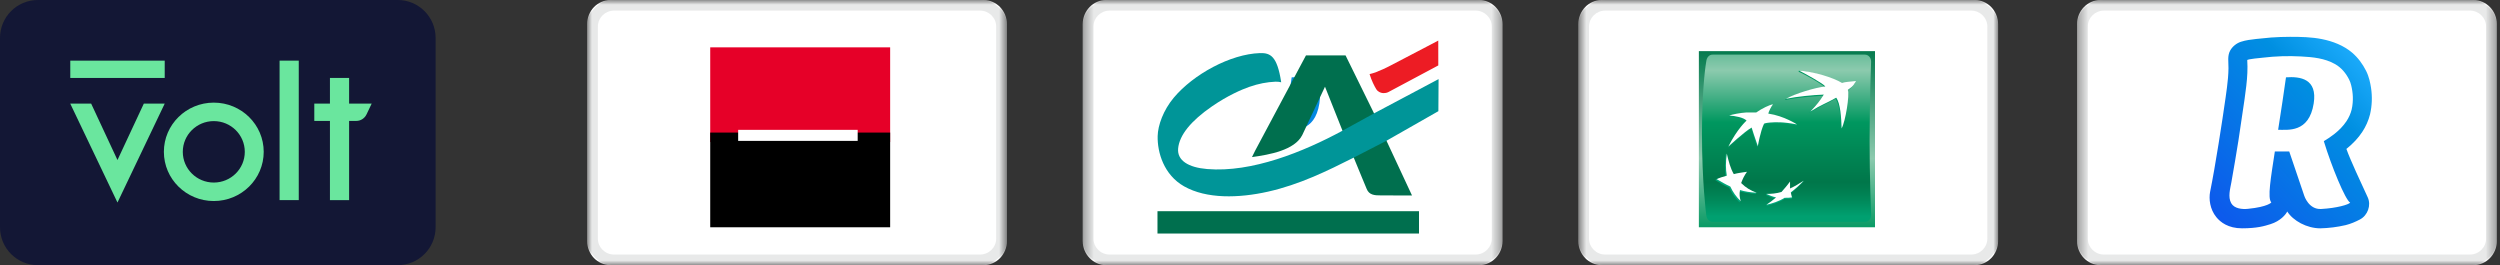 <svg width="264" height="28" viewBox="0 0 264 28" fill="none" xmlns="http://www.w3.org/2000/svg">
<rect x="0" y="0" width="264" height="28" fill="#333333" stroke="none"/>
<g clip-path="url(#clip0_9_194)">
<path d="M42 0H4C1.791 0 0 1.791 0 4V24C0 26.209 1.791 28 4 28H42C44.209 28 46 26.209 46 24V4C46 1.791 44.209 0 42 0Z" fill="#131735"/>
<path d="M17.393 10.943L12.405 21.386L7.419 10.943H9.627L12.405 16.9L15.187 10.943H17.393Z" fill="#6AE69E"/>
<path d="M17.394 6.404H7.422V8.232H17.394V6.404Z" fill="#6AE69E"/>
<path d="M31.549 6.403H29.524V21.131H31.549V6.403Z" fill="#6AE69E"/>
<path d="M36.866 10.941V8.231H34.842V10.941H33.19V12.769H34.842V21.131H36.866V12.769C36.866 12.769 37.475 12.769 37.63 12.769C38.089 12.769 38.504 12.499 38.708 12.075C38.796 11.892 39.249 10.941 39.249 10.941H36.866Z" fill="#6AE69E"/>
<path d="M22.576 10.837C19.665 10.837 17.305 13.163 17.305 16.033C17.305 18.903 19.665 21.229 22.576 21.229C25.488 21.229 27.848 18.903 27.848 16.033C27.848 13.163 25.488 10.837 22.576 10.837ZM22.576 19.278C20.768 19.278 19.303 17.825 19.303 16.033C19.303 14.241 20.769 12.788 22.576 12.788C24.384 12.788 25.85 14.241 25.85 16.033C25.85 17.825 24.384 19.278 22.576 19.278Z" fill="#6AE69E"/>
<mask id="mask0_9_194" style="mask-type:luminance" maskUnits="userSpaceOnUse" x="62" y="0" width="45" height="28">
<path d="M106.333 0H62V28H106.333V0Z" fill="white"/>
</mask>
<g mask="url(#mask0_9_194)">
<path d="M103.87 0C105.225 0 106.333 1.145 106.333 2.545V25.455C106.333 26.855 105.225 28 103.87 28H64.463C63.108 28 62 26.855 62 25.455V2.545C62 1.145 63.108 0 64.463 0H103.87Z" fill="white"/>
<path d="M75 5H94V15H75V5Z" fill="#E60028"/>
<path d="M75 14H94V24H75V14Z" fill="black"/>
<path d="M77.95 13.712H90.571V14.878H77.95V13.712Z" fill="white"/>
<path opacity="0.25" d="M103.491 28H64.842C63.274 28 62 26.744 62 25.2V2.8C62 1.256 63.274 0 64.842 0H103.491C105.059 0 106.333 1.256 106.333 2.8V25.2C106.333 26.744 105.059 28 103.491 28ZM64.842 1.12C63.902 1.12 63.136 1.874 63.136 2.8V25.2C63.136 26.126 63.902 26.88 64.842 26.88H103.491C104.432 26.88 105.197 26.126 105.197 25.2V2.8C105.197 1.874 104.432 1.12 103.491 1.12H64.842Z" fill="#A7A8AB"/>
</g>
<mask id="mask1_9_194" style="mask-type:luminance" maskUnits="userSpaceOnUse" x="114" y="0" width="45" height="28">
<path d="M158.666 0H114.333V28H158.666V0Z" fill="white"/>
</mask>
<g mask="url(#mask1_9_194)">
<path d="M156.204 0C157.558 0 158.667 1.145 158.667 2.545V25.455C158.667 26.855 157.558 28 156.204 28H116.796C115.442 28 114.333 26.855 114.333 25.455V2.545C114.333 1.145 115.442 0 116.796 0H156.204Z" fill="white"/>
<path fill-rule="evenodd" clip-rule="evenodd" d="M136.4 8.166C136.144 9.924 135.94 11.403 135.571 13.708C136.567 13.687 138.829 14.074 139.327 10.924C139.739 8.304 137.902 8.062 136.4 8.166Z" fill="url(#paint0_linear_9_194)"/>
<g clip-path="url(#clip1_9_194)">
<path d="M141.757 13.775L139.919 9.155L137.521 14.259C136.712 15.865 134.063 16.331 132.209 16.589L132.545 15.907L137.909 5.853H142.092L145.088 11.948L146.402 14.84L149.108 20.642L147.242 20.638L145.787 20.633C145.176 20.64 144.577 20.596 144.324 19.956L143.809 18.717L142.946 16.622L141.757 13.775Z" fill="#006F4E"/>
<path d="M149.846 22.303H122.23V24.661H149.846V22.303Z" fill="#006F4E"/>
<path d="M151.881 4.284L150.772 4.867L146.845 6.918C146.845 6.918 145.494 7.644 144.628 7.824L144.635 7.838L144.628 7.831C144.865 8.571 145.111 9.047 145.336 9.425C145.403 9.538 145.499 9.624 145.61 9.688C145.754 9.778 145.926 9.829 146.1 9.833C146.272 9.838 146.448 9.803 146.611 9.723L151.884 6.909L151.881 4.284Z" fill="#ED1C24"/>
<path d="M145.109 11.966L141.778 13.796C137.61 16.054 132.178 18.243 127.478 17.851C125.493 17.688 124.296 16.943 124.41 15.685C124.54 14.255 125.791 12.743 127.985 11.233C129.663 10.076 131.132 9.452 131.905 9.18C132.914 8.828 133.78 8.667 134.706 8.625C134.931 8.625 135.138 8.644 135.296 8.69C135.291 8.662 135.287 8.639 135.282 8.612H135.284C134.864 5.934 134.159 5.573 133.049 5.607C129.936 5.706 126.028 7.842 123.954 10.312C122.843 11.639 122.276 13.229 122.249 14.367C122.209 16.105 122.906 18.471 125.041 19.678C127.413 21.02 130.813 20.932 133.9 20.239C137.217 19.494 140.114 18.073 142.962 16.639L146.42 14.858L151.893 11.74L151.914 8.353L145.109 11.966Z" fill="#009598"/>
</g>
<path opacity="0.25" d="M155.825 28H117.175C115.607 28 114.333 26.744 114.333 25.2V2.8C114.333 1.256 115.607 0 117.175 0H155.825C157.393 0 158.667 1.256 158.667 2.8V25.2C158.667 26.744 157.393 28 155.825 28ZM117.175 1.12C116.235 1.12 115.47 1.874 115.47 2.8V25.2C115.47 26.126 116.235 26.88 117.175 26.88H155.825C156.765 26.88 157.53 26.126 157.53 25.2V2.8C157.53 1.874 156.765 1.12 155.825 1.12H117.175Z" fill="#A7A8AB"/>
</g>
<mask id="mask2_9_194" style="mask-type:luminance" maskUnits="userSpaceOnUse" x="166" y="0" width="46" height="28">
<path d="M211 0H166.667V28H211V0Z" fill="white"/>
</mask>
<g mask="url(#mask2_9_194)">
<path d="M208.537 0C209.892 0 211 1.145 211 2.545V25.455C211 26.855 209.892 28 208.537 28H169.13C167.775 28 166.667 26.855 166.667 25.455V2.545C166.667 1.145 167.775 0 169.13 0H208.537Z" fill="white"/>
<g clip-path="url(#clip2_9_194)">
<path d="M198 24H179.4V5.4H198V24Z" fill="url(#paint1_linear_9_194)"/>
<path d="M197.426 14.823C197.426 18.715 197.59 22.689 197.59 22.689C197.59 23.14 197.304 23.426 196.935 23.426H180.834C180.465 23.426 180.219 23.099 180.178 22.689C180.178 22.689 179.728 19.289 179.728 14.126C179.728 8.964 180.178 6.506 180.178 6.506C180.219 6.096 180.465 5.769 180.834 5.769H196.935C197.304 5.769 197.59 6.096 197.59 6.506C197.59 6.465 197.426 10.931 197.426 14.823Z" fill="url(#paint2_linear_9_194)"/>
<path d="M193.821 10.439C192.674 11.095 192.346 11.136 191.076 11.914L191.158 11.75C191.814 11.054 192.101 10.726 192.51 10.111C191.363 10.193 189.683 10.316 188.495 10.562L188.577 10.439C189.642 9.907 191.691 9.374 192.715 9.251C192.469 8.882 190.421 7.776 189.929 7.571L189.97 7.448C191.527 7.612 193.575 8.35 194.436 8.882C194.804 8.759 195.214 8.759 195.911 8.678C195.911 8.678 195.788 9.087 195.05 9.62C195.255 10.111 194.804 12.938 194.395 13.676C194.395 12.529 194.272 11.054 193.821 10.439Z" fill="url(#paint3_linear_9_194)"/>
<path d="M185.423 20.477L185.464 20.354C184.849 20.108 184.234 19.944 183.743 19.452C183.907 19.002 184.071 18.674 184.357 18.264L184.398 18.141C183.866 18.223 183.415 18.428 182.964 18.51C182.596 17.896 182.473 17.035 182.268 16.216L182.227 16.339C182.145 17.281 182.104 17.937 182.227 18.674C181.858 18.797 181.53 18.797 181.203 18.92L181.162 19.043C181.653 19.329 182.022 19.575 182.596 19.821C182.882 20.436 183.21 20.886 183.702 21.378L183.743 21.255C183.661 20.886 183.538 20.599 183.579 20.19C184.234 20.354 184.767 20.436 185.423 20.477Z" fill="url(#paint4_linear_9_194)"/>
<path d="M187.143 11.136C187.143 11.136 186.897 11.586 186.693 12.16H186.652C188.086 12.365 189.438 12.938 189.765 13.143L189.724 13.266C188.208 12.979 187.43 13.02 186.897 13.061C186.324 13.143 186.242 13.184 186.242 13.184C185.914 13.881 185.709 15.028 185.627 15.437L185.586 15.56C185.3 14.905 184.931 13.594 184.931 13.594C184.193 14.004 182.473 15.601 182.473 15.601C183.415 13.717 184.398 12.856 184.398 12.856C184.071 12.529 183.21 12.365 182.555 12.324L182.596 12.201C183.005 12.078 183.825 12.037 184.357 11.996C185.013 11.996 185.382 11.996 185.382 11.996C185.955 11.586 186.816 11.177 187.143 11.136Z" fill="url(#paint5_linear_9_194)"/>
<path d="M188.946 19.288C188.659 19.698 188.372 20.026 188.045 20.395C187.553 20.518 186.979 20.477 186.529 20.477L186.488 20.6C186.816 20.763 187.143 20.886 187.512 20.968C187.225 21.214 186.857 21.419 186.57 21.624L186.529 21.747C187.102 21.624 187.881 21.378 188.454 21.009C188.741 21.009 189.028 21.009 189.233 20.968L189.274 20.845C189.233 20.723 189.11 20.64 189.069 20.436C189.601 20.026 189.97 19.657 190.421 19.207L190.503 19.084C190.052 19.37 189.52 19.821 189.028 20.067C188.987 19.78 188.987 19.575 188.946 19.288Z" fill="url(#paint6_linear_9_194)"/>
<path d="M193.903 10.316C192.756 10.972 192.387 11.013 191.158 11.791C191.896 11.013 192.141 10.685 192.592 9.989C191.445 10.03 189.765 10.193 188.577 10.439C189.601 9.866 191.691 9.251 192.756 9.128C192.51 8.8 190.462 7.694 189.97 7.448C191.568 7.571 193.575 8.186 194.518 8.759C194.886 8.637 195.296 8.637 195.993 8.555C195.829 8.841 195.788 9.046 195.132 9.497C195.337 9.989 194.886 12.815 194.477 13.553C194.436 12.406 194.354 10.931 193.903 10.316Z" fill="white"/>
<path d="M185.504 20.354C184.849 20.108 184.357 19.821 183.866 19.329C184.03 18.879 184.193 18.551 184.48 18.141C183.948 18.223 183.538 18.264 183.087 18.387C182.719 17.732 182.555 17.076 182.35 16.216C182.227 17.158 182.227 17.814 182.35 18.551C181.94 18.674 181.612 18.756 181.285 18.92C181.776 19.207 182.186 19.452 182.719 19.698C183.005 20.313 183.333 20.763 183.825 21.255C183.702 20.845 183.661 20.518 183.743 20.067C184.275 20.231 184.808 20.313 185.504 20.354Z" fill="white"/>
<path d="M187.225 11.013C187.02 11.3 186.775 11.791 186.734 11.996C188.413 12.242 189.765 13.143 189.765 13.143C188.29 12.856 187.512 12.897 186.938 12.938C186.406 12.979 186.283 13.061 186.283 13.061C185.873 13.922 185.627 15.437 185.627 15.437C185.382 14.782 184.972 13.471 184.972 13.471C184.234 13.881 182.514 15.478 182.514 15.478C183.456 13.594 184.439 12.733 184.439 12.733C184.112 12.406 183.251 12.242 182.596 12.201C182.923 12.078 183.784 11.914 184.439 11.873C185.095 11.873 185.464 11.873 185.464 11.873C186.037 11.463 186.897 11.054 187.225 11.013Z" fill="white"/>
<path d="M189.028 19.166C188.741 19.575 188.454 19.903 188.126 20.272C187.553 20.436 187.102 20.477 186.529 20.477C186.856 20.64 187.184 20.763 187.553 20.845C187.184 21.173 186.897 21.378 186.529 21.624C187.102 21.501 187.881 21.255 188.454 20.886C188.741 20.886 189.028 20.886 189.233 20.845C189.192 20.681 189.151 20.559 189.11 20.313C189.642 19.903 190.052 19.534 190.462 19.084C189.97 19.411 189.56 19.657 189.028 19.903C189.028 19.657 189.028 19.452 189.028 19.166Z" fill="white"/>
</g>
<path opacity="0.25" d="M208.158 28H169.509C167.941 28 166.667 26.744 166.667 25.2V2.8C166.667 1.256 167.941 0 169.509 0H208.158C209.726 0 211 1.256 211 2.8V25.2C211 26.744 209.726 28 208.158 28ZM169.509 1.12C168.568 1.12 167.803 1.874 167.803 2.8V25.2C167.803 26.126 168.568 26.88 169.509 26.88H208.158C209.098 26.88 209.864 26.126 209.864 25.2V2.8C209.864 1.874 209.098 1.12 208.158 1.12H169.509Z" fill="#A7A8AB"/>
</g>
<mask id="mask3_9_194" style="mask-type:luminance" maskUnits="userSpaceOnUse" x="219" y="0" width="45" height="28">
<path d="M263.666 0H219.333V28H263.666V0Z" fill="white"/>
</mask>
<g mask="url(#mask3_9_194)">
<path d="M261.204 0C262.558 0 263.667 1.145 263.667 2.545V25.455C263.667 26.855 262.558 28 261.204 28H221.796C220.442 28 219.333 26.855 219.333 25.455V2.545C219.333 1.145 220.442 0 221.796 0H261.204Z" fill="white"/>
<path fill-rule="evenodd" clip-rule="evenodd" d="M241.4 8.166C241.144 9.924 240.94 11.403 240.571 13.708C241.567 13.687 243.829 14.074 244.327 10.924C244.739 8.304 242.902 8.062 241.4 8.166Z" fill="url(#paint7_linear_9_194)"/>
<path fill-rule="evenodd" clip-rule="evenodd" d="M250.031 20.837C250.418 21.679 250.028 22.742 249.219 23.171C248.755 23.417 248.224 23.645 247.695 23.774C246.821 23.977 245.928 24.09 245.029 24.111C243.593 24.111 242.153 23.31 241.532 22.334C241.372 22.67 240.793 23.347 239.778 23.666C239.137 23.868 238.364 24.111 236.751 24.11C235.306 24.109 234.481 23.47 234.046 22.933C233.351 22.08 233.249 20.997 233.385 20.267L233.392 20.232C233.938 17.564 234.683 12.712 235.027 10.281L235.03 10.257C235.124 9.583 235.22 8.909 235.277 8.23C235.305 7.888 235.324 7.544 235.327 7.201C235.331 6.877 235.3 6.553 235.303 6.229C235.306 5.923 235.357 5.613 235.504 5.343C235.743 4.906 236.18 4.561 236.643 4.411C237.151 4.245 237.681 4.179 238.208 4.12C238.748 4.057 239.288 4.004 239.83 3.961C240.49 3.914 241.152 3.89 241.814 3.889C242.946 3.888 244.086 3.907 245.202 4.131C246.34 4.36 247.488 4.797 248.386 5.562C249.001 6.087 249.489 6.749 249.856 7.474C250.177 8.112 250.307 8.784 250.385 9.297C250.523 10.219 250.487 11.157 250.278 12.066C250.113 12.729 249.834 13.359 249.454 13.932C249.027 14.579 248.479 15.166 247.78 15.725C248.205 16.93 249.315 19.283 250.031 20.837ZM237.31 6.351C237.337 6.798 237.341 7.248 237.321 7.696C237.301 8.154 237.261 8.611 237.208 9.066C237.157 9.52 237.095 9.972 237.032 10.424L237.011 10.571C236.812 11.984 236.603 13.395 236.384 14.804C236.153 16.285 235.894 17.757 235.636 19.232C235.516 19.919 235.246 20.8 235.615 21.456C235.943 22.042 236.785 22.113 237.372 22.054C239.51 21.841 239.85 21.378 239.85 21.378C239.424 20.917 239.795 18.818 240.224 15.995H241.743L243.334 20.686C243.334 20.686 243.803 22.139 245.106 22.069C246.775 21.979 248.003 21.607 248.18 21.401C247.666 21.121 246.196 17.537 245.395 14.906C245.783 14.675 246.159 14.425 246.514 14.145C246.998 13.759 247.447 13.315 247.791 12.794C248.038 12.419 248.226 12.007 248.334 11.569C248.391 11.338 248.423 11.096 248.443 10.86C248.479 10.443 248.465 10.021 248.403 9.608C248.343 9.21 248.254 8.768 248.072 8.409C247.734 7.738 247.255 7.153 246.602 6.778C245.5 6.147 244.23 6.027 242.992 5.961C241.649 5.888 240.303 5.931 238.968 6.089C238.818 6.107 237.304 6.237 237.31 6.351Z" fill="url(#paint8_linear_9_194)"/>
<path opacity="0.25" d="M260.825 28H222.175C220.607 28 219.333 26.744 219.333 25.2V2.8C219.333 1.256 220.607 0 222.175 0H260.825C262.393 0 263.667 1.256 263.667 2.8V25.2C263.667 26.744 262.393 28 260.825 28ZM222.175 1.12C221.235 1.12 220.47 1.874 220.47 2.8V25.2C220.47 26.126 221.235 26.88 222.175 26.88H260.825C261.765 26.88 262.53 26.126 262.53 25.2V2.8C262.53 1.874 261.765 1.12 260.825 1.12H222.175Z" fill="#A7A8AB"/>
</g>
</g>
<defs>
<linearGradient id="paint0_linear_9_194" x1="127.904" y1="25.992" x2="146.937" y2="7.549" gradientUnits="userSpaceOnUse">
<stop offset="0.113" stop-color="#0D59EC"/>
<stop offset="0.742" stop-color="#008FE1"/>
<stop offset="1" stop-color="#20AFFF"/>
</linearGradient>
<linearGradient id="paint1_linear_9_194" x1="188.7" y1="4.952" x2="188.7" y2="24.567" gradientUnits="userSpaceOnUse">
<stop stop-color="#00774A"/>
<stop offset="0.6" stop-color="#8CCAAE"/>
<stop offset="1" stop-color="#00975F"/>
</linearGradient>
<linearGradient id="paint2_linear_9_194" x1="188.671" y1="0.794" x2="188.671" y2="22.835" gradientUnits="userSpaceOnUse">
<stop stop-color="#00975F"/>
<stop offset="0.3" stop-color="#8CCAAE"/>
<stop offset="0.55" stop-color="#00975F"/>
<stop offset="0.835" stop-color="#00774A"/>
<stop offset="0.869" stop-color="#007C4E"/>
<stop offset="0.924" stop-color="#00895A"/>
<stop offset="0.994" stop-color="#009E6E"/>
<stop offset="1" stop-color="#00A070"/>
</linearGradient>
<linearGradient id="paint3_linear_9_194" x1="192.201" y1="21.618" x2="192.201" y2="7.354" gradientUnits="userSpaceOnUse">
<stop stop-color="#00A97C"/>
<stop offset="1" stop-color="#00975F"/>
</linearGradient>
<linearGradient id="paint4_linear_9_194" x1="183.352" y1="21.619" x2="183.352" y2="7.351" gradientUnits="userSpaceOnUse">
<stop stop-color="#00A97C"/>
<stop offset="1" stop-color="#00975F"/>
</linearGradient>
<linearGradient id="paint5_linear_9_194" x1="186.109" y1="21.616" x2="186.109" y2="7.356" gradientUnits="userSpaceOnUse">
<stop stop-color="#00A97C"/>
<stop offset="1" stop-color="#00975F"/>
</linearGradient>
<linearGradient id="paint6_linear_9_194" x1="188.492" y1="21.618" x2="188.492" y2="7.357" gradientUnits="userSpaceOnUse">
<stop stop-color="#00A97C"/>
<stop offset="1" stop-color="#00975F"/>
</linearGradient>
<linearGradient id="paint7_linear_9_194" x1="232.904" y1="25.992" x2="251.937" y2="7.549" gradientUnits="userSpaceOnUse">
<stop offset="0.113" stop-color="#0D59EC"/>
<stop offset="0.742" stop-color="#008FE1"/>
<stop offset="1" stop-color="#20AFFF"/>
</linearGradient>
<linearGradient id="paint8_linear_9_194" x1="232.904" y1="25.993" x2="251.937" y2="7.55" gradientUnits="userSpaceOnUse">
<stop offset="0.113" stop-color="#0D59EC"/>
<stop offset="0.742" stop-color="#008FE1"/>
<stop offset="1" stop-color="#20AFFF"/>
</linearGradient>
<clipPath id="clip0_9_194">
<rect width="264" height="28" fill="white"/>
</clipPath>
<clipPath id="clip1_9_194">
<rect width="30" height="21" fill="white" transform="translate(122 4)"/>
</clipPath>
<clipPath id="clip2_9_194">
<rect width="18.6" height="18.6" fill="white" transform="matrix(1 0 0 -1 179.4 24)"/>
</clipPath>
</defs>
</svg>
